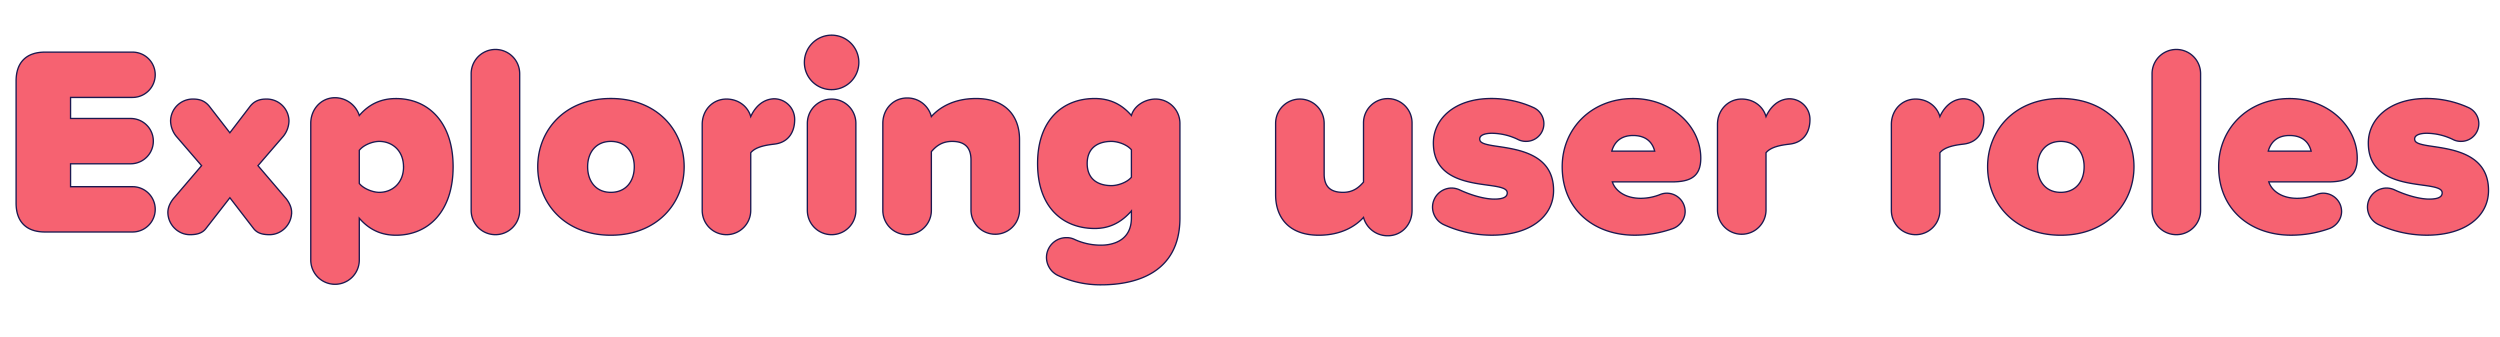 <svg xmlns="http://www.w3.org/2000/svg" viewBox="0 0 2967.43 400.32"><defs><style>.cls-2{fill:#f66271;stroke:#1b1950;stroke-width:1.6px}</style><filter id="filter"><feOffset dx="-7" dy="8"/><feGaussianBlur result="blur"/><feFlood flood-color="#081742"/><feComposite operator="in" in2="blur"/><feComposite in="SourceGraphic"/></filter></defs><g id="Layer_2" data-name="Layer 2"><g filter="url(#filter)" id="Layer_1-2" data-name="Layer 1"><path class="cls-2" d="M26.11 233.12v-145c0-22.08 12.16-34.24 34.24-34.24h104a26.88 26.88 0 0 1 0 53.76h-73.6v25h71.37a26.88 26.88 0 0 1 0 53.76H90.75v27.2h73.61a26.88 26.88 0 0 1 0 53.76h-104c-22.09 0-34.25-12.16-34.25-34.24zM353.15 244c0 14.4-11.84 26.56-26.24 26.56-8 0-14.72-1.6-19.2-7.68l-27.84-36.16-28.16 36.16c-4.48 6.08-11.2 7.68-19.2 7.68-14.4 0-26.24-12.16-26.24-26.56 0-7 4.16-13.76 8-17.92l32-37.44-30.08-34.88a30 30 0 0 1-6.72-18.24A26.37 26.37 0 0 1 236 109.59c6.08 0 13.44 1 19.52 8.64l24.32 31.37 24-31.37c6.08-7.68 13.44-8.64 19.52-8.64A26.37 26.37 0 0 1 350 135.52a30 30 0 0 1-6.72 18.24l-30.08 34.88 32 37.44c3.8 4.16 7.95 10.92 7.95 17.92zM544.83 189.92c0 53.12-29.44 81.28-67.84 81.28-16 0-30.72-5.44-43.52-20.16v49.6a28.8 28.8 0 0 1-57.6 0V138.4c0-16.65 12.16-30.41 28.8-30.41a30.37 30.37 0 0 1 28.8 21.13C446 114.4 461 109 477 109c38.39 0 67.83 28.12 67.83 80.92zm-58.88 0c0-19.2-13.44-30.08-28.8-30.08-7.36 0-18.24 3.84-23.68 10.56v39.36c5.12 6.4 16.32 10.56 23.68 10.56 15.36 0 28.85-10.88 28.85-30.4zM566.26 241.76V79.51a28.8 28.8 0 0 1 57.6 0v162.25a28.8 28.8 0 0 1-57.6 0zM645.3 189.92c0-43.2 32-81 86.72-81 55.05 0 87.05 37.77 87.05 81s-32 81.28-87.05 81.28c-54.72 0-86.72-38.08-86.72-81.28zm114.57 0c0-17-9.92-30.08-27.85-30.08-17.6 0-27.52 13.12-27.52 30.08 0 17.28 9.92 30.4 27.52 30.4 17.98 0 27.85-13.12 27.85-30.4zM950.26 133.92c0 14.72-7.36 27.2-24 29.12-8 1-21.76 2.56-28.16 10.24v68.48a28.8 28.8 0 0 1-57.6 0V139.68c0-16.64 12.16-30.09 28.8-30.09 13.76 0 25.28 8.33 28.8 20.81 2.88-6.4 7.68-13.44 15-17.61a27.08 27.08 0 0 1 12.48-3.52 24.46 24.46 0 0 1 24.68 24.65zM961.78 66.07a32.32 32.32 0 1 1 32.32 32.32 32.23 32.23 0 0 1-32.32-32.32zm3.52 175.69V138.4a28.8 28.8 0 1 1 57.6 0v103.36a28.8 28.8 0 1 1-57.6 0zM1217.15 157.6v84.16a28.81 28.81 0 0 1-57.61 0v-59.84c0-16-8.64-22.08-22.4-22.08-13.12 0-19.84 6.72-24.64 12.16v69.76a28.8 28.8 0 1 1-57.6 0V138.4c0-16.65 12.16-30.09 28.8-30.09a29.3 29.3 0 0 1 28.8 22.09c9-10.24 25.92-21.45 53.12-21.45 35.84.05 51.53 21.77 51.53 48.65zM1407.54 138.4v112.32c0 66.88-55 79.36-93.44 79.36a118.58 118.58 0 0 1-51.52-11.2 24 24 0 0 1-13.44-21.12 23.63 23.63 0 0 1 23.68-23.68 21.44 21.44 0 0 1 9.92 2.24 73.89 73.89 0 0 0 31.36 6.68c13.44 0 35.84-5.12 35.84-32.32v-8.28c-13.12 15-27.52 20.8-43.52 20.8-37.12 0-67.84-24.32-67.84-77.12 0-51.52 29.76-77.13 67.84-77.13 16 0 31 5.45 43.52 20.17 3.2-11.53 16-19.53 28.8-19.53a28.89 28.89 0 0 1 28.8 28.81zm-57.6 64v-32.64c-5.44-6.4-16.32-9.92-23.68-9.92-15.68 0-28.8 7.36-28.8 26.24s13.12 26.24 28.8 26.24c7.36 0 18.24-3.52 23.68-9.92zM1683.06 138.4v103.36c0 16.64-12.16 30.08-28.81 30.08a29.58 29.58 0 0 1-28.8-21.76c-9 9.92-25.92 21.12-53.12 21.12-35.84 0-51.2-21.44-51.2-48v-84.8a28.8 28.8 0 1 1 57.6 0v60.16c0 15.68 8.32 21.76 22.4 21.76 12.8 0 19.52-6.72 24.32-12.16V138.4a28.81 28.81 0 1 1 57.61 0zM1707.37 237.92a22.81 22.81 0 0 1 22.72-22.72 23.52 23.52 0 0 1 9.6 2.24c13.76 6.4 29.44 10.88 41 10.88 11.84 0 15.36-3.2 15.36-7.36 0-5.12-7-7-21.76-9-25.92-3.52-65.92-8.32-65.92-50.24 0-27.84 24.32-52.81 69.12-52.81a120.28 120.28 0 0 1 49.28 10.57 21 21 0 0 1-8.32 40.32 20.44 20.44 0 0 1-9-1.92 72.25 72.25 0 0 0-31.68-7.68c-8.32 0-14.4 2.24-14.4 6.72s4.48 6.4 19.84 8.64c25.92 3.84 67.84 9.28 67.84 52.48 0 30.72-27.52 53.12-73.28 53.12a137.09 137.09 0 0 1-57-12.48 23.13 23.13 0 0 1-13.4-20.76zM1945.45 109c45.44 0 80.32 32.65 80.32 70.73 0 21.76-12.16 28.16-34.24 28.16h-70.72c3.2 9.92 14.4 19.52 33.92 19.52a62.44 62.44 0 0 0 22.72-4.48 21 21 0 0 1 8-1.6 21.78 21.78 0 0 1 21.76 21.67c0 9-6.08 17-14.08 20.16a135.21 135.21 0 0 1-45.76 8c-48.32 0-86.08-30.4-86.08-81.28 0-44.76 34.24-80.88 84.16-80.88zm-25.28 62.41h50.88c-1.6-6.72-7-18.56-25.6-18.56-17.6-.05-23.36 11.47-25.28 18.51zM2155.37 133.92c0 14.72-7.36 27.2-24 29.12-8 1-21.76 2.56-28.16 10.24v68.48a28.81 28.81 0 0 1-57.61 0V139.68c0-16.64 12.16-30.09 28.81-30.09 13.76 0 25.28 8.33 28.8 20.81 2.88-6.4 7.68-13.44 15-17.61a27.08 27.08 0 0 1 12.48-3.52 24.46 24.46 0 0 1 24.68 24.65zM2361.76 133.92c0 14.72-7.36 27.2-24 29.12-8 1-21.76 2.56-28.16 10.24v68.48a28.8 28.8 0 1 1-57.6 0V139.68c0-16.64 12.16-30.09 28.8-30.09 13.76 0 25.28 8.33 28.8 20.81 2.88-6.4 7.68-13.44 15-17.61a27.08 27.08 0 0 1 12.48-3.52 24.46 24.46 0 0 1 24.68 24.65zM2366.24 189.92c0-43.2 32-81 86.72-81 55 0 87 37.77 87 81s-32 81.28-87 81.28c-54.72 0-86.72-38.08-86.72-81.28zm114.56 0c0-17-9.92-30.08-27.84-30.08-17.6 0-27.52 13.12-27.52 30.08 0 17.28 9.92 30.4 27.52 30.4 17.92 0 27.84-13.12 27.84-30.4zM2561.44 241.76V79.51a28.8 28.8 0 0 1 57.6 0v162.25a28.8 28.8 0 0 1-57.6 0zM2724.64 109c45.44 0 80.32 32.65 80.32 70.73 0 21.76-12.16 28.16-34.24 28.16H2700c3.2 9.92 14.4 19.52 33.92 19.52a62.44 62.44 0 0 0 22.72-4.48 21 21 0 0 1 8-1.6A21.78 21.78 0 0 1 2786.4 243c0 9-6.08 17-14.08 20.16a135.21 135.21 0 0 1-45.76 8c-48.32 0-86.08-30.4-86.08-81.28 0-44.76 34.24-80.88 84.16-80.88zm-25.28 62.41h50.88c-1.6-6.72-7-18.56-25.6-18.56-17.64-.05-23.36 11.47-25.28 18.51zM2817.12 237.92a22.81 22.81 0 0 1 22.72-22.72 23.52 23.52 0 0 1 9.6 2.24c13.76 6.4 29.44 10.88 41 10.88 11.84 0 15.36-3.2 15.36-7.36 0-5.12-7-7-21.76-9-25.92-3.52-65.92-8.32-65.92-50.24 0-27.84 24.32-52.81 69.12-52.81a120.28 120.28 0 0 1 49.28 10.57 21 21 0 0 1-8.32 40.32 20.44 20.44 0 0 1-9-1.92 72.25 72.25 0 0 0-31.68-7.68c-8.32 0-14.4 2.24-14.4 6.72s4.48 6.4 19.84 8.64c25.92 3.84 67.84 9.28 67.84 52.48 0 30.72-27.52 53.12-73.28 53.12a137.09 137.09 0 0 1-57-12.48 23.13 23.13 0 0 1-13.4-20.76z"/></g></g></svg>